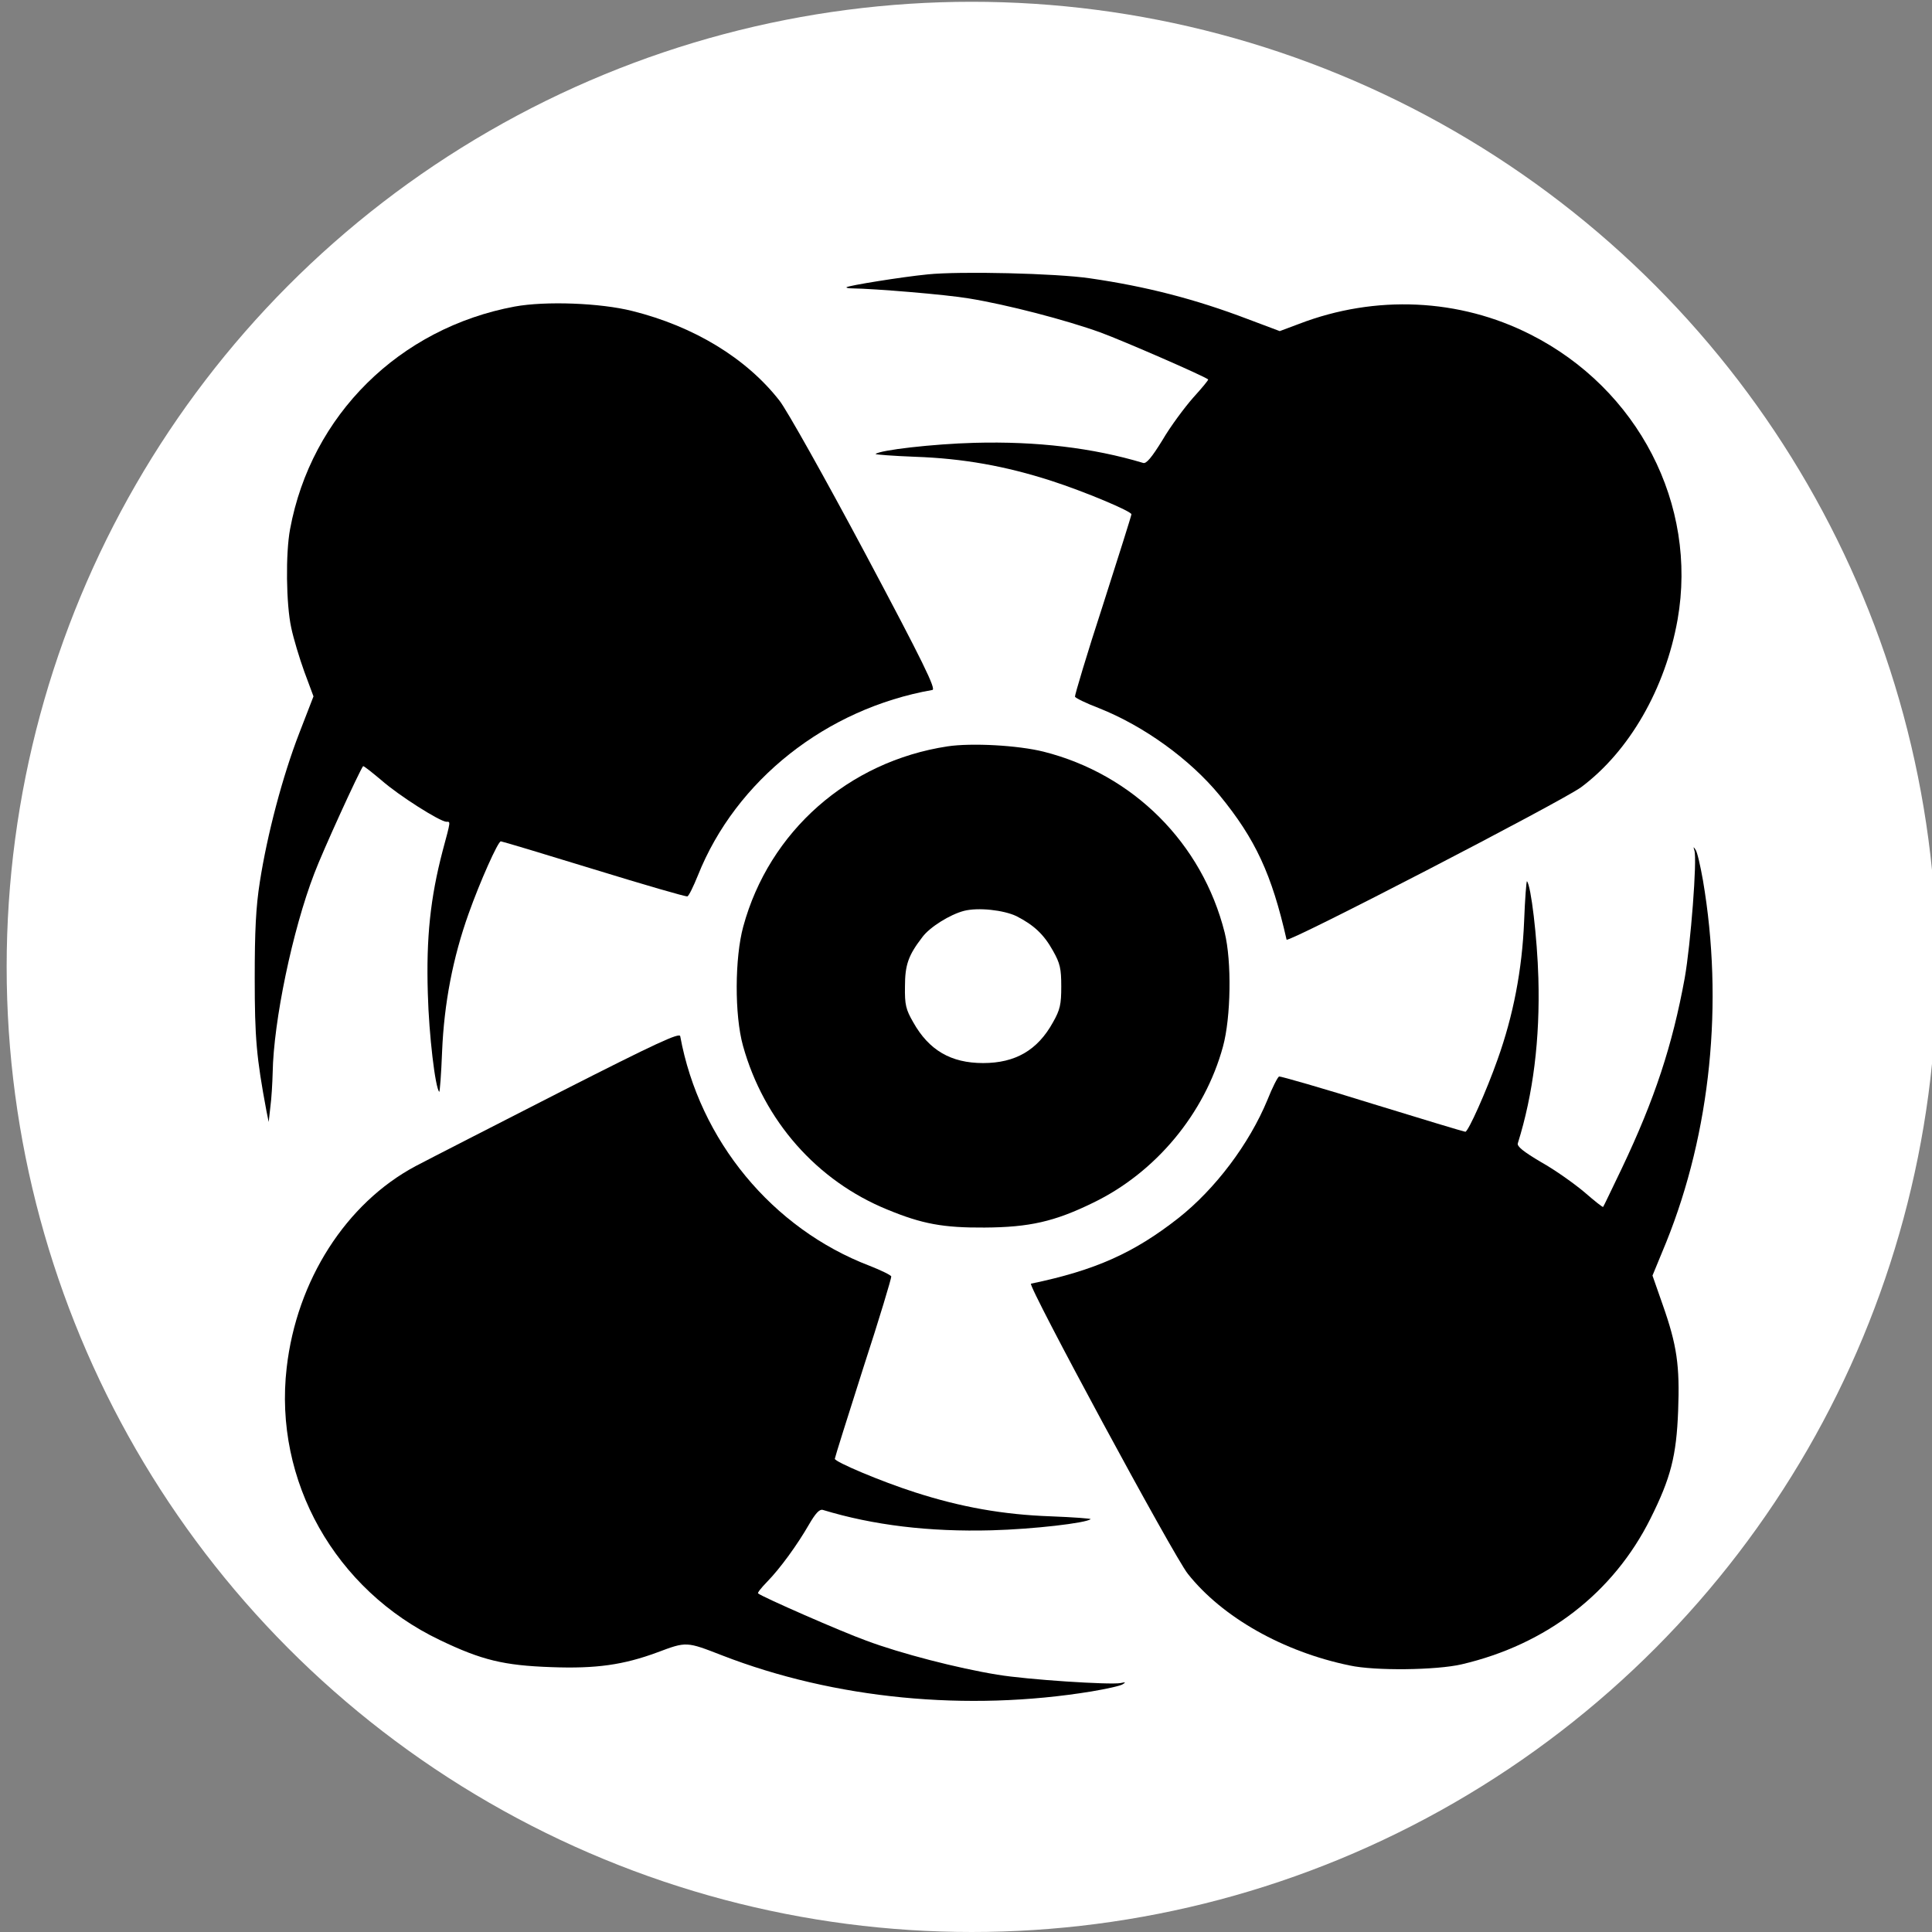 <?xml version="1.0" encoding="UTF-8" standalone="no"?>
<!-- Svg Vector Icons : http://www.onlinewebfonts.com/icon -->

<svg
   xmlns:dc="http://purl.org/dc/elements/1.1/"
   xmlns:cc="http://creativecommons.org/ns#"
   xmlns:rdf="http://www.w3.org/1999/02/22-rdf-syntax-ns#"
   xmlns:svg="http://www.w3.org/2000/svg"
   xmlns="http://www.w3.org/2000/svg"
   xmlns:sodipodi="http://sodipodi.sourceforge.net/DTD/sodipodi-0.dtd"
   xmlns:inkscape="http://www.inkscape.org/namespaces/inkscape"
   version="1.1"
   x="0px"
   y="0px"
   viewBox="0 0 1000 1000"
   enable-background="new 0 0 1000 1000"
   xml:space="preserve"
   id="svg86"
   sodipodi:docname="new.svg"
   inkscape:version="0.92.5 (2060ec1f9f, 2020-04-08)"><rect x="0" y="0" width="1000" height="1000" fill="#808080" stroke="none"/><defs
   id="defs90" /><sodipodi:namedview
   pagecolor="#ffffff"
   bordercolor="#666666"
   borderopacity="1"
   objecttolerance="10"
   gridtolerance="10"
   guidetolerance="10"
   inkscape:pageopacity="0"
   inkscape:pageshadow="2"
   inkscape:window-width="1920"
   inkscape:window-height="1009"
   id="namedview88"
   showgrid="false"
   inkscape:zoom="0.58053467"
   inkscape:cx="500"
   inkscape:cy="500"
   inkscape:window-x="0"
   inkscape:window-y="0"
   inkscape:window-maximized="1"
   inkscape:current-layer="svg86"
   inkscape:pagecheckerboard="true" />

<ellipse
   style="fill:#ffffff"
   id="path181"
   ry="499.539"
   rx="499.54"
   cy="500.46"
   cx="502.985" /><g
   id="g197"
   transform="matrix(0.77,0,0,0.754,124.144,133.79)"><g
     id="g195"
     transform="matrix(0.1,0,0,-0.1,0,512)"><path
       id="path185"
       d="m 4622.5,5010.7 c -172.5,-17.3 -533,-76.7 -544.5,-88.2 -3.8,-3.8 13.4,-7.7 38.3,-7.7 149.5,-1.9 628.8,-42.2 784.1,-69 255,-42.2 651.8,-147.6 885.7,-233.9 157.2,-59.4 692.1,-297.1 722.8,-322.1 3.8,-3.8 -42.2,-59.4 -101.6,-126.5 -57.5,-67.1 -151.5,-195.5 -205.1,-289.5 -72.9,-120.8 -109.3,-164.9 -130.4,-157.2 -337.4,103.5 -715.1,149.5 -1133,138 -279.9,-7.7 -636.5,-49.8 -665.2,-76.7 -3.8,-3.8 116.9,-13.4 266.5,-19.2 322.1,-11.5 605.8,-63.3 914.5,-164.9 226.2,-74.8 538.7,-209 538.7,-230 0,-7.7 -86.3,-287.6 -191.7,-623.1 -107.4,-335.5 -189.8,-619.2 -187.9,-628.8 3.8,-9.6 76.7,-46 161,-78.6 302.9,-122.7 611.6,-350.8 811,-598.1 241.6,-301 350.8,-542.5 450.5,-991.2 5.7,-26.8 1850,949 1980.4,1046.7 324,247.3 565.5,676.7 648,1150.3 136.1,789.9 -264.6,1583.5 -989.2,1957.4 -477.4,247.3 -1041,274.1 -1554.8,72.8 l -130.3,-49.8 -214.7,82.4 c -354.7,138 -684.4,224.3 -1060.1,279.9 -228.4,34.7 -876.4,50 -1093,27 z"
       inkscape:connector-curvature="0" /><path
       id="path187"
       d="M 1848.4,4790.2 C 1072,4642.6 479.6,4044.5 337.7,3262.3 307,3095.5 310.9,2746.6 345.4,2585.6 360.7,2510.8 401,2374.7 433.6,2282.7 L 495,2114 399.1,1860.9 C 287.9,1567.6 184.4,1168.8 134.5,841 107.7,668.4 100,503.6 100,179.6 c 0,-410.3 11.5,-544.5 78.6,-910.6 l 15.3,-76.7 11.5,105.4 c 7.7,57.5 13.4,162.9 15.3,233.9 5.8,350.8 132.3,975.8 279.9,1366.9 55.6,151.4 302.9,703.6 327.8,736.2 3.8,3.8 57.5,-40.3 122.7,-95.9 116.9,-105.4 393,-283.7 437.1,-285.6 28.8,0 30.7,11.5 -24.9,-199.4 -82.4,-322.1 -111.2,-594.3 -99.7,-979.6 7.7,-287.6 49.8,-646.1 76.7,-674.8 3.8,-3.8 13.4,120.8 19.2,276.1 13.5,331.5 72.9,645.9 178.3,946.9 76.7,220.5 197.5,496.5 216.6,496.5 7.7,0 289.5,-86.3 625,-191.7 335.5,-105.4 619.2,-189.8 628.8,-186 9.6,1.9 40.3,67.1 70.9,143.8 255,653.7 862.7,1144.5 1575.9,1273 26.8,3.8 -59.4,185.9 -452.4,939.4 -268.4,513.8 -527.2,985.4 -575.1,1046.7 -222.4,291.4 -575.1,510 -989.2,615.4 -214.8,55.6 -584.8,69.1 -789.9,30.7 z"
       inkscape:connector-curvature="0" /><path
       id="path189"
       d="M 4756.7,1770.8 C 4091.4,1667.2 3558.5,1188 3384,534.2 c -57.5,-214.7 -59.4,-607.7 -1.9,-818.6 140,-513.8 496.5,-927.9 972,-1125.3 232,-97.8 373.8,-124.6 651.8,-122.7 301,1.9 469.7,40.3 730.4,170.6 419.9,207.1 749.6,611.6 872.3,1071.7 53.7,199.4 59.4,586.6 11.5,782.2 -151.5,615.4 -615.4,1087 -1217.4,1242.3 -172.5,44 -483.1,61.3 -646,36.4 z M 5220.6,605.2 c 116.9,-61.3 184,-124.6 245.4,-237.7 47.9,-86.3 55.6,-122.7 55.6,-245.4 0,-122.7 -7.7,-159.1 -55.6,-245.4 -103.5,-191.7 -253.1,-279.9 -469.7,-279.9 -216.6,0 -364.3,88.2 -469.7,279.9 -49.8,88.2 -57.5,120.8 -55.6,245.4 0,149.5 23,214.7 116.9,339.3 49.8,69 186,155.3 279.9,180.2 95.9,24.9 266.5,5.7 352.8,-36.4 z"
       inkscape:connector-curvature="0" /><path
       id="path191"
       d="m 9777.6,1055.7 c 19.2,-59.4 -24.9,-644.2 -65.2,-876.1 -82.5,-460.1 -201.3,-830.1 -421.8,-1303.6 -67.1,-141.9 -122.7,-262.7 -126.5,-266.5 -3.9,-3.8 -59.5,42.2 -126.6,101.6 -67.1,57.5 -195.5,151.4 -289.5,205.1 -120.8,72.8 -164.9,109.3 -157.2,130.4 103.5,337.4 149.5,715.1 138,1133 -7.7,279.9 -49.8,636.5 -76.7,665.2 -3.8,3.8 -13.4,-120.8 -19.2,-276.1 -13.4,-331.7 -72.8,-646.1 -178.3,-947.1 -74.8,-216.6 -197.5,-496.5 -216.7,-496.5 -7.7,0 -287.6,86.3 -623.1,191.7 -335.5,107.3 -619.2,189.8 -628.8,187.9 -9.6,-3.8 -46,-76.7 -78.6,-161 -122.7,-302.9 -350.8,-611.6 -598.1,-810.9 -299.1,-239.6 -557.9,-358.5 -991.2,-450.5 -26.8,-5.8 960.5,-1873 1054.4,-1991.9 232,-299.1 642.2,-534.9 1087,-628.8 170.6,-38.3 584.7,-32.6 753.4,7.6 571.6,136.2 1020.2,490.8 1269.5,1000.8 136.1,278 174.4,429.4 185.9,740 11.5,310.6 -7.7,448.6 -103.5,726.6 l -69,201.3 92,228.1 c 299.1,757.2 387.2,1644.9 247.3,2484.6 -17.3,99.7 -38.3,195.5 -49.9,210.9 -15.3,23 -15.3,21 -7.6,-5.8 z"
       inkscape:connector-curvature="0" /><path
       id="path193"
       d="m 2159,-598.8 c -437.1,-228.1 -878,-458.2 -977.7,-511.9 -467.8,-255 -799.4,-784.1 -866.5,-1384.1 -88.2,-776.4 325.9,-1526 1029.5,-1869.2 281.8,-138.1 429.4,-174.5 749.6,-186 301,-11.5 485,15.4 713.2,101.6 195.5,74.8 193.6,74.8 435.2,-21.1 755.3,-299.1 1644.9,-387.3 2482.7,-247.3 99.7,17.3 195.5,38.3 210.9,49.8 21.1,13.4 17.2,15.4 -15.4,7.7 -70.9,-13.4 -626.9,23 -828.2,57.5 -266.5,44.1 -651.8,145.7 -881.9,233.9 -166.8,61.4 -697.8,299.1 -726.6,324 -5.8,3.9 21.1,38.3 59.4,78.6 90.1,93.9 205.1,256.9 281.8,393 46,80.5 70.9,107.4 93.9,101.6 339.3,-105.4 715.1,-151.5 1134.9,-140 279.9,7.7 636.5,49.9 665.2,76.7 3.8,3.9 -116.9,13.4 -266.5,19.2 -322.1,11.5 -605.8,63.3 -914.4,164.9 -228.1,74.7 -538.7,208.9 -538.7,230.1 0,7.6 86.3,287.6 191.7,625 107.4,335.5 189.8,617.3 187.9,626.9 -3.8,9.6 -69,42.2 -145.7,72.9 -653.7,255 -1144.5,860.8 -1273,1575.9 -3.8,26.8 -159.1,-46.1 -801.3,-379.7 z"
       inkscape:connector-curvature="0" /></g></g></svg>